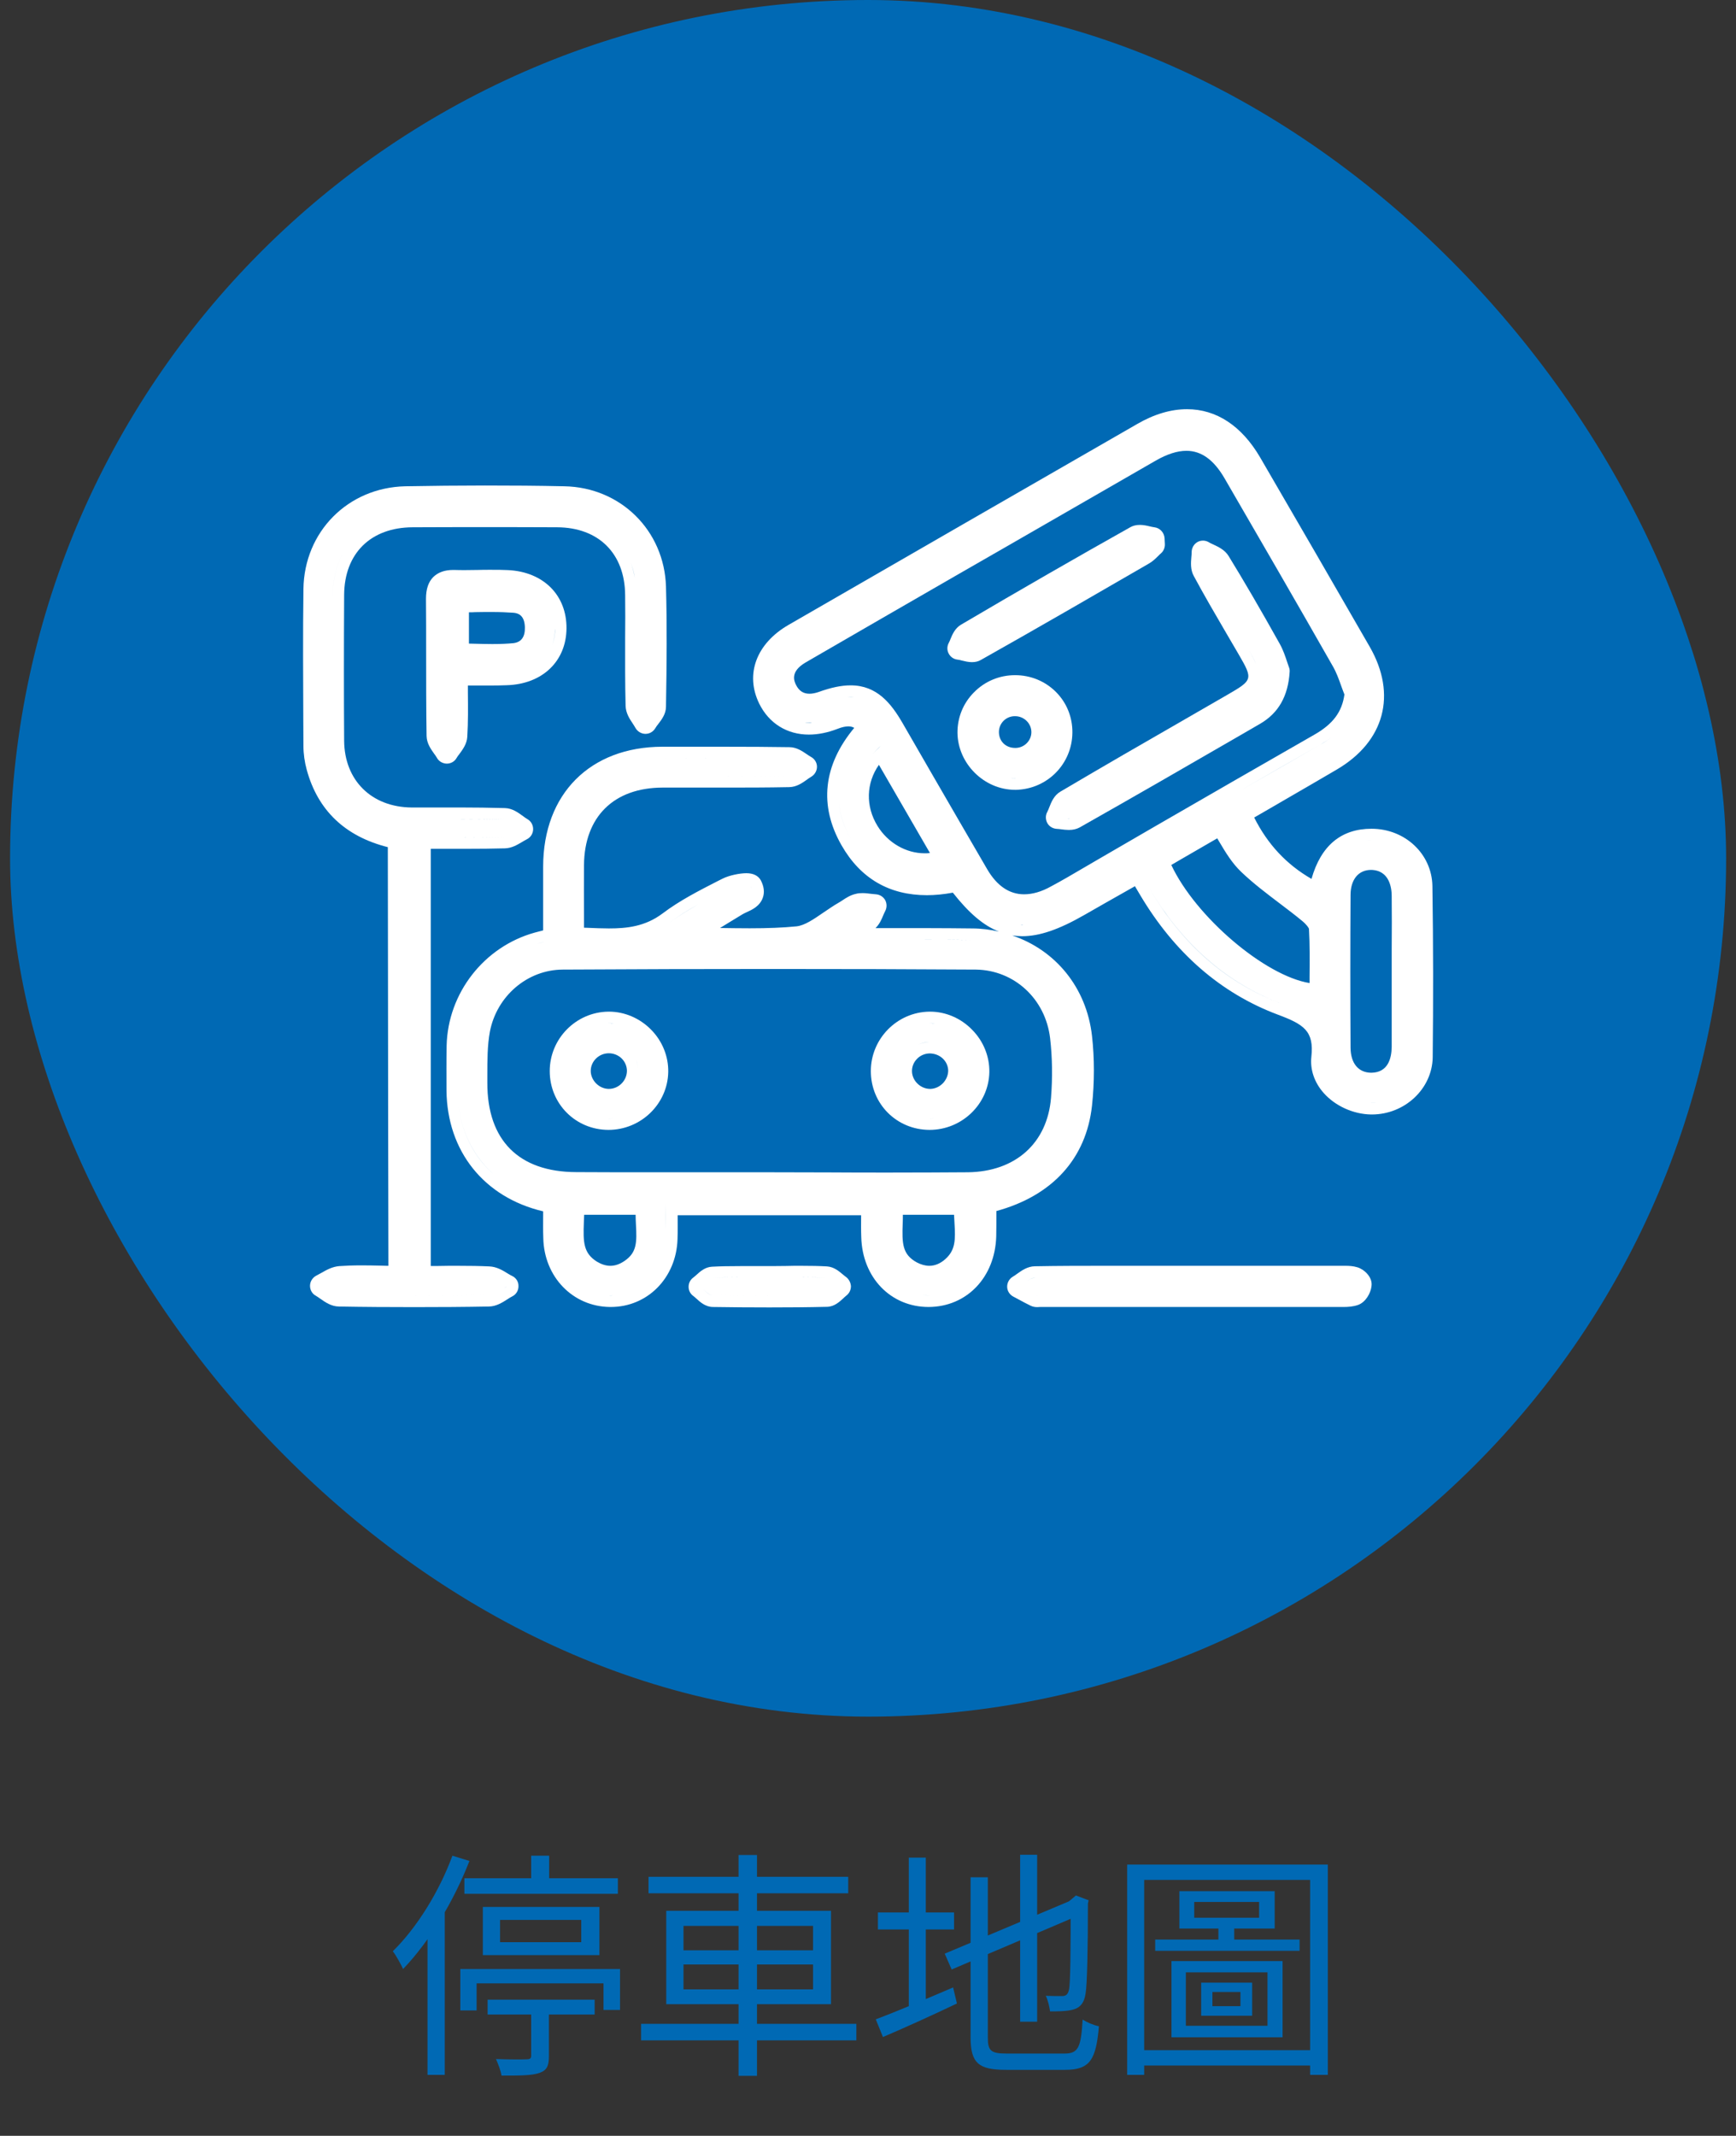 <svg width="87" height="107" viewBox="0 0 87 107" fill="none" xmlns="http://www.w3.org/2000/svg">
<rect x="0" y="0" width="87" height="107" fill="#333333" stroke="none"/>
<rect x="0.505" width="86" height="86" rx="43" fill="#0069B4"/>
<path d="M71.785 44.383C71.755 42.779 70.413 41.519 68.733 41.519C67.211 41.519 66.198 42.366 65.726 44.031C64.474 43.311 63.529 42.299 62.854 40.957C63.409 40.634 63.964 40.319 64.511 39.997C65.336 39.517 66.161 39.044 66.986 38.557C69.385 37.155 70.023 34.8 68.643 32.401C66.896 29.363 65.044 26.169 63.147 22.907C62.224 21.332 60.957 20.5 59.487 20.5C58.685 20.5 57.845 20.747 56.99 21.242C51.163 24.594 45.337 27.946 39.518 31.306C37.906 32.236 37.328 33.78 38.048 35.25C38.536 36.24 39.443 36.802 40.538 36.802C40.995 36.802 41.483 36.705 41.985 36.51C42.195 36.427 42.375 36.39 42.517 36.39C42.607 36.39 42.705 36.405 42.81 36.465C41.25 38.34 41.033 40.364 42.18 42.359C43.132 44.016 44.572 44.848 46.454 44.848C46.867 44.848 47.302 44.803 47.752 44.721C48.554 45.741 49.289 46.371 50.061 46.671C49.626 46.573 49.184 46.513 48.711 46.513C47.977 46.506 47.249 46.498 46.514 46.498C46.027 46.498 45.539 46.498 45.059 46.498C44.662 46.498 44.265 46.498 43.875 46.498C44.077 46.303 44.182 46.056 44.265 45.853C44.295 45.786 44.325 45.711 44.362 45.643C44.452 45.471 44.452 45.268 44.362 45.096C44.265 44.923 44.092 44.818 43.897 44.803C43.822 44.796 43.747 44.788 43.672 44.781C43.537 44.766 43.387 44.743 43.23 44.743C43.11 44.743 42.997 44.751 42.892 44.781C42.615 44.841 42.39 44.991 42.21 45.111C42.15 45.148 42.09 45.193 42.03 45.223C41.767 45.373 41.513 45.553 41.265 45.718C40.785 46.048 40.328 46.363 39.923 46.408C39.24 46.476 38.491 46.506 37.568 46.506C37.073 46.506 36.578 46.498 36.084 46.491C36.241 46.393 36.406 46.296 36.563 46.198C36.781 46.063 36.998 45.936 37.216 45.801C37.261 45.771 37.336 45.741 37.411 45.703C37.681 45.583 38.078 45.403 38.228 44.976C38.326 44.706 38.288 44.406 38.123 44.091C37.988 43.866 37.748 43.746 37.403 43.746C37.081 43.746 36.548 43.851 36.218 44.016L35.978 44.136C35.041 44.616 34.066 45.111 33.204 45.763C32.327 46.423 31.397 46.513 30.519 46.513C30.174 46.513 29.829 46.498 29.462 46.483C29.395 46.483 29.335 46.476 29.267 46.476V45.831C29.267 44.983 29.26 44.159 29.267 43.334C29.29 40.919 30.759 39.464 33.204 39.457C33.564 39.457 33.924 39.457 34.284 39.457H35.341H36.398C37.336 39.457 38.438 39.457 39.555 39.434C39.923 39.427 40.208 39.224 40.44 39.059C40.508 39.007 40.575 38.962 40.65 38.917C40.83 38.812 40.943 38.617 40.943 38.414C40.943 38.205 40.823 38.017 40.643 37.92C40.575 37.882 40.5 37.83 40.433 37.785C40.2 37.627 39.915 37.432 39.555 37.432C38.566 37.417 37.516 37.41 36.144 37.41C35.536 37.41 34.929 37.41 34.314 37.41H33.197C29.575 37.417 27.227 39.772 27.22 43.409C27.22 44.241 27.22 45.081 27.22 45.913V46.611C27.07 46.648 26.935 46.686 26.793 46.723C24.258 47.428 22.443 49.753 22.383 52.385C22.368 53.157 22.376 53.944 22.376 54.634C22.406 57.671 24.258 59.988 27.22 60.686C27.22 60.738 27.22 60.791 27.22 60.843C27.22 61.248 27.212 61.631 27.227 62.021C27.265 63.97 28.705 65.455 30.564 65.478H30.609C32.454 65.478 33.894 64.015 33.954 62.081C33.969 61.676 33.961 61.271 33.961 60.881H43.155C43.155 61.256 43.147 61.616 43.162 61.976C43.215 64.008 44.64 65.478 46.537 65.478C48.456 65.47 49.866 63.985 49.926 61.946C49.934 61.556 49.934 61.173 49.934 60.776C49.934 60.738 49.934 60.708 49.934 60.671C52.738 59.906 54.433 58.046 54.725 55.399C54.853 54.207 54.853 53.03 54.725 51.89C54.448 49.468 52.896 47.6 50.729 46.866C50.894 46.888 51.059 46.903 51.224 46.903C52.093 46.903 53.061 46.573 54.343 45.838C55.033 45.441 55.723 45.051 56.398 44.669L56.877 44.398C56.907 44.451 56.938 44.504 56.975 44.563L57.14 44.841C58.865 47.743 61.182 49.76 64.039 50.832C65.344 51.32 65.861 51.65 65.719 52.947C65.651 53.584 65.868 54.229 66.334 54.754C66.911 55.407 67.818 55.819 68.711 55.834H68.748C70.398 55.834 71.77 54.552 71.8 52.977C71.83 50.21 71.83 47.323 71.785 44.383ZM42.667 42.074C42.3 41.437 42.09 40.814 42.03 40.199C42.09 40.807 42.3 41.437 42.667 42.074ZM37.598 44.368C37.726 44.608 37.703 44.773 37.613 44.893C37.711 44.773 37.726 44.616 37.598 44.368ZM37.403 44.324C37.411 44.324 37.411 44.324 37.418 44.324C37.403 44.324 37.388 44.324 37.373 44.324C37.381 44.324 37.396 44.324 37.403 44.324ZM39.548 38.872C38.498 38.887 37.448 38.894 36.398 38.894C36.391 38.894 36.383 38.894 36.376 38.894C37.433 38.894 38.491 38.887 39.548 38.872ZM33.181 37.987C34.164 37.987 35.146 37.98 36.129 37.98C36.144 37.98 36.158 37.98 36.181 37.98C35.184 37.98 34.179 37.987 33.181 37.987C32.941 37.987 32.717 38.002 32.492 38.025C32.717 38.002 32.949 37.987 33.181 37.987ZM66.168 37.305C63.454 38.857 60.747 40.417 58.047 41.976C60.754 40.417 63.461 38.849 66.168 37.305C66.371 37.185 66.566 37.065 66.738 36.93C66.566 37.065 66.378 37.185 66.168 37.305ZM59.487 21.07C59.502 21.07 59.517 21.07 59.532 21.07C59.495 21.07 59.45 21.07 59.412 21.07C59.435 21.077 59.457 21.07 59.487 21.07ZM39.128 32.288C39.323 32.116 39.54 31.951 39.803 31.801C39.54 31.951 39.316 32.108 39.128 32.288ZM46.747 28.861C44.527 30.136 42.307 31.411 40.095 32.693C39.99 32.753 39.9 32.813 39.818 32.88C39.9 32.813 39.998 32.753 40.095 32.693C42.307 31.411 44.527 30.143 46.747 28.861ZM40.53 36.225C40.463 36.225 40.403 36.217 40.335 36.21C40.455 36.217 40.568 36.217 40.695 36.21C40.643 36.225 40.583 36.225 40.53 36.225ZM42.412 34.928C42.487 34.92 42.562 34.913 42.63 34.913C42.682 34.913 42.735 34.92 42.787 34.928C42.667 34.913 42.547 34.913 42.412 34.928ZM46.439 44.279C46.432 44.279 46.424 44.279 46.417 44.279C46.439 44.279 46.462 44.279 46.484 44.279C46.469 44.279 46.454 44.279 46.439 44.279ZM46.342 42.749C45.404 42.749 44.497 42.224 43.98 41.384C43.365 40.387 43.41 39.224 44.047 38.317L46.604 42.734C46.514 42.749 46.432 42.749 46.342 42.749ZM43.717 37.807C43.845 37.65 43.987 37.5 44.152 37.357C43.995 37.5 43.845 37.65 43.717 37.807ZM46.499 47.076C47.227 47.076 47.962 47.076 48.689 47.091C47.834 47.076 46.979 47.076 46.124 47.076C46.252 47.076 46.379 47.076 46.499 47.076ZM43.792 45.486C43.695 45.688 43.62 45.906 43.485 46.063C43.62 45.913 43.695 45.688 43.792 45.486ZM42.952 47.083C43.11 47.083 43.267 47.083 43.417 47.083C42.997 47.083 42.57 47.083 42.15 47.083C42.412 47.083 42.682 47.083 42.952 47.083ZM33.549 46.228C33.999 45.891 34.479 45.591 34.974 45.321C34.479 45.598 33.999 45.891 33.549 46.228C33.436 46.311 33.331 46.386 33.219 46.453C33.331 46.386 33.444 46.311 33.549 46.228ZM26.927 47.278C27.055 47.24 27.183 47.211 27.325 47.173C27.19 47.211 27.062 47.24 26.927 47.278ZM22.931 54.627C22.931 54.252 22.923 53.884 22.923 53.51C22.923 53.884 22.931 54.259 22.931 54.627C22.946 56.367 23.598 57.821 24.745 58.834C23.598 57.829 22.946 56.367 22.931 54.627ZM30.587 64.908C30.572 64.908 30.564 64.908 30.549 64.908C30.662 64.908 30.767 64.893 30.872 64.878C30.782 64.885 30.684 64.908 30.587 64.908ZM31.292 63.175C31.059 63.333 30.827 63.415 30.587 63.415C30.362 63.415 30.137 63.34 29.912 63.205C29.237 62.778 29.222 62.238 29.26 61.233C29.267 61.113 29.267 60.986 29.275 60.858H31.854C31.854 61.016 31.862 61.173 31.869 61.323C31.922 62.253 31.914 62.755 31.292 63.175ZM33.369 60.303C33.369 60.746 33.376 61.188 33.369 61.623C33.369 61.188 33.369 60.753 33.369 60.303ZM38.513 59.306C40.238 59.306 41.962 59.313 43.695 59.313C41.97 59.313 40.238 59.306 38.513 59.306ZM46.537 64.908C46.432 64.908 46.334 64.885 46.237 64.878C46.342 64.885 46.447 64.908 46.552 64.908C46.544 64.908 46.537 64.908 46.537 64.908ZM47.369 63.085C47.122 63.303 46.852 63.415 46.574 63.415C46.372 63.415 46.154 63.355 45.944 63.243C45.217 62.845 45.202 62.298 45.239 61.286C45.247 61.143 45.247 61.001 45.247 60.858H47.812C47.819 60.993 47.827 61.128 47.834 61.263C47.886 62.118 47.886 62.628 47.369 63.085ZM52.626 52.01C52.738 52.977 52.753 53.982 52.671 55.009C52.483 57.274 50.886 58.699 48.509 58.729C47.339 58.736 46.079 58.744 44.55 58.744C43.545 58.744 42.54 58.744 41.535 58.736C40.53 58.736 39.525 58.729 38.513 58.729H35.904C34.779 58.729 33.661 58.729 32.537 58.729C31.314 58.729 30.092 58.729 28.877 58.721C25.998 58.714 24.415 57.124 24.423 54.244V53.862C24.423 53.135 24.423 52.377 24.55 51.687C24.895 49.895 26.433 48.583 28.202 48.575C31.787 48.553 35.334 48.545 38.761 48.545C42.195 48.545 45.614 48.553 48.914 48.575C50.834 48.605 52.393 50.045 52.626 52.01ZM51.216 46.333C51.194 46.333 51.171 46.326 51.141 46.326C51.186 46.326 51.231 46.326 51.276 46.326C51.261 46.333 51.239 46.333 51.216 46.333ZM55.055 43.041C54.8 43.191 54.538 43.341 54.283 43.491C53.758 43.799 53.211 44.121 52.663 44.413C52.191 44.676 51.741 44.803 51.321 44.803C50.586 44.803 49.964 44.383 49.476 43.551C48.569 41.999 47.669 40.439 46.769 38.887C46.259 38.002 45.742 37.11 45.232 36.225C44.662 35.242 43.95 34.335 42.63 34.335C42.172 34.335 41.655 34.44 41.01 34.673C40.853 34.725 40.703 34.755 40.568 34.755C40.26 34.755 40.043 34.613 39.893 34.313C39.803 34.133 39.578 33.653 40.373 33.188C42.915 31.711 45.464 30.248 48.007 28.779L50.346 27.436C52.873 25.982 55.4 24.527 57.927 23.072C58.49 22.75 59 22.585 59.457 22.585C60.207 22.585 60.829 23.035 61.369 23.964C63.147 27.031 64.984 30.196 66.798 33.383C66.971 33.683 67.098 34.028 67.226 34.395C67.278 34.53 67.323 34.665 67.376 34.793C67.256 35.663 66.806 36.27 65.876 36.802C63.229 38.317 60.544 39.862 57.95 41.361L55.055 43.041ZM57.62 44.541C59.187 47.181 61.347 49.205 64.226 50.285C61.339 49.205 59.187 47.188 57.62 44.541ZM65.629 48.95C65.629 49.048 65.629 49.153 65.629 49.25C63.386 48.883 59.922 45.936 58.7 43.334L59.187 43.049L61.002 41.999C61.039 42.066 61.084 42.134 61.122 42.201C61.429 42.719 61.752 43.251 62.209 43.686C62.816 44.264 63.491 44.773 64.144 45.268C64.519 45.553 64.909 45.846 65.269 46.146C65.486 46.326 65.584 46.483 65.599 46.528C65.644 47.316 65.636 48.148 65.629 48.95ZM65.636 45.711C65.876 45.906 66.153 46.213 66.168 46.483C66.161 46.213 65.876 45.906 65.636 45.711ZM68.718 42.089H68.726C68.628 42.089 68.546 42.104 68.448 42.111C68.538 42.104 68.628 42.089 68.718 42.089ZM67.683 52.49C67.668 49.94 67.668 47.361 67.683 44.841C67.683 44.061 68.081 43.581 68.711 43.581C69.64 43.596 69.745 44.496 69.745 44.886C69.753 45.771 69.753 46.656 69.745 47.541V48.71V49.843C69.745 50.712 69.745 51.575 69.745 52.445C69.738 53.03 69.558 53.727 68.733 53.742H68.711C68.073 53.734 67.691 53.27 67.683 52.49ZM68.726 55.249C68.718 55.249 68.703 55.249 68.696 55.249C68.785 55.249 68.876 55.234 68.966 55.227C68.891 55.234 68.808 55.249 68.726 55.249ZM68.748 54.304C69.603 54.289 70.158 53.757 70.293 52.85C70.158 53.757 69.595 54.289 68.748 54.304Z" fill="white"/>
<path d="M25.668 63.925C25.585 63.888 25.503 63.835 25.428 63.79C25.188 63.64 24.888 63.46 24.52 63.445C24.055 63.423 23.553 63.415 22.923 63.415C22.608 63.415 22.286 63.415 21.971 63.423C21.843 63.423 21.716 63.423 21.588 63.423V42.524C21.783 42.524 21.978 42.524 22.173 42.524C22.548 42.524 22.916 42.524 23.283 42.524C24.093 42.524 24.715 42.516 25.3 42.501C25.653 42.494 25.938 42.314 26.17 42.179C26.245 42.134 26.32 42.089 26.395 42.051C26.583 41.961 26.71 41.774 26.718 41.556C26.725 41.346 26.62 41.144 26.433 41.039C26.358 40.994 26.283 40.942 26.215 40.889C25.975 40.717 25.683 40.492 25.3 40.484C24.528 40.462 23.77 40.454 23.193 40.454C22.886 40.454 22.578 40.454 22.263 40.454C21.956 40.454 21.648 40.454 21.341 40.454C21.108 40.454 20.869 40.454 20.636 40.454C18.619 40.439 17.262 39.097 17.247 37.11C17.232 34.875 17.232 32.483 17.247 29.798C17.262 27.729 18.574 26.424 20.681 26.416C21.881 26.409 23.088 26.409 24.288 26.409C25.495 26.409 26.71 26.409 27.917 26.416C30.002 26.424 31.314 27.729 31.329 29.813C31.337 30.533 31.337 31.246 31.329 31.966C31.329 33.075 31.322 34.223 31.352 35.355C31.359 35.715 31.547 36.007 31.704 36.24C31.749 36.315 31.802 36.382 31.839 36.457C31.937 36.637 32.124 36.757 32.327 36.765C32.334 36.765 32.342 36.765 32.349 36.765C32.552 36.765 32.731 36.66 32.837 36.487C32.874 36.42 32.926 36.352 32.979 36.285C33.151 36.06 33.376 35.775 33.376 35.4C33.414 33.165 33.429 31.283 33.376 29.393C33.294 26.581 31.104 24.414 28.285 24.362C26.957 24.332 25.623 24.324 24.303 24.324C22.976 24.324 21.626 24.339 20.306 24.362C17.434 24.429 15.245 26.642 15.207 29.506C15.177 31.718 15.192 33.968 15.2 36.142L15.207 37.365C15.207 37.77 15.267 38.182 15.372 38.565C15.927 40.597 17.292 41.901 19.436 42.441L19.444 48.77C19.451 53.645 19.451 58.526 19.466 63.4C19.466 63.408 19.466 63.408 19.466 63.415C19.451 63.415 19.444 63.415 19.421 63.415H19.384L19.114 63.408C18.784 63.4 18.446 63.393 18.116 63.393C17.689 63.393 17.337 63.408 16.999 63.43C16.654 63.46 16.369 63.618 16.122 63.76C16.039 63.805 15.957 63.85 15.874 63.895C15.672 63.993 15.544 64.188 15.537 64.398C15.529 64.615 15.642 64.818 15.829 64.915C15.904 64.96 15.979 65.013 16.054 65.065C16.294 65.237 16.602 65.448 16.977 65.455C18.229 65.478 19.496 65.485 20.756 65.485C21.993 65.485 23.261 65.478 24.505 65.455C24.88 65.448 25.188 65.245 25.435 65.088C25.518 65.035 25.593 64.983 25.675 64.945C25.87 64.848 25.99 64.645 25.983 64.428C25.99 64.218 25.863 64.015 25.668 63.925ZM23.291 41.961C23.261 41.961 23.231 41.961 23.208 41.961C23.913 41.961 24.603 41.954 25.293 41.939C24.625 41.954 23.958 41.961 23.291 41.961ZM23.193 41.032C23.89 41.032 24.588 41.039 25.285 41.062C24.52 41.039 23.756 41.032 22.983 41.032C23.058 41.032 23.126 41.032 23.193 41.032ZM32.822 33.908C32.837 32.416 32.844 30.916 32.799 29.424C32.844 30.916 32.837 32.408 32.822 33.908ZM31.817 28.951C31.764 28.681 31.697 28.419 31.607 28.179C31.697 28.419 31.772 28.674 31.817 28.951ZM16.684 37.117C16.669 34.68 16.669 32.243 16.684 29.798C16.684 28.689 17.037 27.751 17.652 27.069C17.037 27.751 16.684 28.689 16.684 29.806C16.669 32.243 16.669 34.68 16.684 37.117ZM18.056 63.978C18.072 63.978 18.094 63.978 18.109 63.978C18.124 63.978 18.139 63.978 18.154 63.978C18.116 63.97 18.087 63.978 18.056 63.978ZM20.764 64.915H20.756C22.001 64.915 23.246 64.908 24.49 64.885C23.253 64.908 22.008 64.915 20.764 64.915ZM22.796 63.985C22.841 63.985 22.886 63.985 22.931 63.985C23.456 63.985 23.98 63.993 24.498 64.015C23.936 63.985 23.366 63.978 22.796 63.985ZM24.738 64.84C24.97 64.75 25.195 64.555 25.42 64.443C25.195 64.555 24.963 64.75 24.738 64.84Z" fill="white"/>
<path d="M24.468 34.343C24.783 34.343 25.09 34.343 25.398 34.328C27.175 34.275 28.375 33.135 28.39 31.486C28.405 29.813 27.227 28.644 25.458 28.561C25.195 28.546 24.91 28.546 24.565 28.546C24.355 28.546 24.145 28.546 23.936 28.554C23.726 28.554 23.523 28.561 23.313 28.561C23.133 28.561 22.946 28.561 22.766 28.554H22.706C22.286 28.554 21.956 28.674 21.716 28.906C21.468 29.154 21.348 29.514 21.348 30.001C21.356 30.893 21.356 31.786 21.356 32.67C21.356 34.043 21.356 35.468 21.378 36.87C21.386 37.237 21.588 37.522 21.753 37.755C21.806 37.822 21.851 37.89 21.896 37.965C21.993 38.145 22.181 38.249 22.383 38.257H22.391C22.593 38.257 22.781 38.152 22.878 37.98C22.916 37.912 22.968 37.845 23.021 37.777C23.186 37.552 23.396 37.275 23.418 36.915C23.463 36.172 23.456 35.445 23.448 34.673C23.448 34.568 23.448 34.455 23.448 34.343C23.538 34.343 23.621 34.343 23.703 34.343C23.973 34.343 24.221 34.343 24.468 34.343ZM21.956 36.862C21.956 37.072 22.121 37.275 22.263 37.477C22.121 37.275 21.963 37.072 21.956 36.862ZM22.713 29.123C22.728 29.123 22.743 29.123 22.758 29.123C22.706 29.123 22.668 29.123 22.623 29.131C22.653 29.131 22.676 29.123 22.713 29.123ZM22.863 36.877C22.886 36.502 22.893 36.127 22.893 35.745C22.886 36.127 22.878 36.502 22.863 36.877ZM24.468 33.773C24.415 33.773 24.355 33.773 24.296 33.773C24.378 33.773 24.46 33.773 24.543 33.773C24.52 33.773 24.498 33.773 24.468 33.773ZM27.82 31.486C27.82 31.823 27.752 32.13 27.64 32.401C27.752 32.13 27.812 31.823 27.82 31.486ZM24.573 29.123C24.858 29.123 25.15 29.123 25.435 29.139C25 29.116 24.558 29.123 24.123 29.123C24.273 29.123 24.423 29.123 24.573 29.123ZM23.501 30.676C23.606 30.676 23.711 30.676 23.808 30.668C24.093 30.661 24.37 30.661 24.648 30.661C25.068 30.661 25.405 30.676 25.72 30.698C25.878 30.713 26.283 30.743 26.305 31.418C26.32 31.906 26.125 32.175 25.728 32.221C25.42 32.251 25.083 32.266 24.67 32.266C24.393 32.266 24.108 32.258 23.831 32.251C23.718 32.251 23.606 32.243 23.501 32.243V30.676Z" fill="white"/>
<path d="M68.028 63.49C67.811 63.423 67.601 63.415 67.421 63.415H67.286H67.166C65.734 63.415 64.301 63.415 62.869 63.415H61.332H59.794H59.652H59.487H58.647H58.22H58.182H56.712H55.243C54.313 63.415 53.091 63.415 51.861 63.438C51.493 63.445 51.208 63.648 50.976 63.813C50.908 63.865 50.841 63.91 50.766 63.955C50.586 64.06 50.474 64.248 50.474 64.458C50.474 64.668 50.594 64.855 50.773 64.953L50.998 65.073C51.216 65.192 51.426 65.305 51.643 65.41C51.748 65.463 51.861 65.485 51.981 65.485C52.026 65.485 52.078 65.478 52.123 65.478H52.161H54.71H57.417C60.634 65.478 63.859 65.478 67.076 65.478H67.188H67.316C67.556 65.478 67.811 65.463 68.066 65.373C68.448 65.23 68.695 64.78 68.733 64.435C68.8 63.978 68.358 63.588 68.028 63.49ZM51.478 64.173C51.613 64.083 51.748 64.008 51.891 64.008C51.748 64.015 51.613 64.083 51.478 64.173ZM52.011 64.923C51.981 64.923 51.943 64.915 51.921 64.908C51.958 64.923 51.996 64.923 52.041 64.923C52.033 64.923 52.018 64.923 52.011 64.923ZM55.258 63.985C56.128 63.985 56.99 63.985 57.86 63.985C56.983 63.985 56.105 63.985 55.22 63.985C55.235 63.985 55.25 63.985 55.258 63.985ZM57.447 64.908C55.693 64.908 53.946 64.908 52.191 64.908C57.163 64.908 62.134 64.908 67.106 64.908C63.881 64.908 60.664 64.908 57.447 64.908ZM59.66 63.993C59.18 63.993 58.707 63.993 58.227 63.993C58.37 63.993 58.512 63.993 58.655 63.993C58.992 63.993 59.322 63.993 59.66 63.993C59.705 63.993 59.757 63.993 59.802 63.993C60.822 63.993 61.849 63.993 62.869 63.993C64.301 63.993 65.726 63.993 67.158 63.993C64.661 63.993 62.157 63.993 59.66 63.993ZM67.346 64.908C67.338 64.908 67.323 64.908 67.316 64.908C67.338 64.908 67.353 64.908 67.376 64.908C67.361 64.908 67.353 64.908 67.346 64.908ZM67.166 63.993C67.248 63.993 67.338 63.993 67.421 63.993C67.436 63.993 67.443 63.993 67.458 63.993C67.361 63.993 67.263 63.993 67.166 63.993Z" fill="white"/>
<path d="M42.383 63.963C42.33 63.925 42.278 63.88 42.233 63.843C42.045 63.685 41.79 63.468 41.445 63.445C41.07 63.423 40.65 63.415 40.14 63.415C39.893 63.415 39.638 63.415 39.391 63.423C39.143 63.423 38.896 63.43 38.656 63.43C38.393 63.43 38.138 63.43 37.876 63.43C37.613 63.43 37.351 63.43 37.096 63.43C36.533 63.43 36.099 63.438 35.686 63.46C35.334 63.475 35.079 63.708 34.899 63.873C34.846 63.918 34.801 63.963 34.749 64C34.599 64.105 34.509 64.278 34.509 64.465C34.509 64.653 34.599 64.825 34.749 64.93C34.801 64.968 34.846 65.013 34.899 65.058C35.086 65.23 35.349 65.47 35.716 65.478C36.661 65.493 37.621 65.5 38.558 65.5C39.518 65.5 40.485 65.493 41.445 65.47C41.813 65.463 42.075 65.215 42.263 65.043C42.315 64.998 42.36 64.945 42.413 64.908C42.562 64.795 42.645 64.623 42.645 64.435C42.63 64.24 42.532 64.068 42.383 63.963ZM37.088 63.985C37.111 63.985 37.133 63.985 37.163 63.985C36.676 63.985 36.196 63.993 35.709 64.015C36.166 63.993 36.631 63.985 37.088 63.985ZM38.551 64.915C37.606 64.915 36.661 64.908 35.716 64.893C35.551 64.893 35.394 64.728 35.236 64.585C35.394 64.728 35.559 64.893 35.716 64.893C36.661 64.908 37.613 64.915 38.558 64.915C38.558 64.915 38.551 64.915 38.551 64.915ZM40.043 63.985C40.073 63.985 40.103 63.985 40.133 63.985C40.56 63.985 40.98 63.993 41.408 64.015C40.958 63.993 40.5 63.985 40.043 63.985Z" fill="white"/>
<path d="M63.147 36.262C64.069 35.73 64.556 34.875 64.631 33.66C64.639 33.578 64.624 33.495 64.594 33.42C64.571 33.353 64.541 33.27 64.511 33.18C64.421 32.91 64.316 32.58 64.136 32.258C63.139 30.473 62.344 29.116 61.572 27.856C61.384 27.549 61.062 27.399 60.807 27.279C60.732 27.241 60.649 27.211 60.582 27.166C60.492 27.114 60.395 27.084 60.289 27.084C60.192 27.084 60.094 27.106 60.005 27.159C59.825 27.264 59.72 27.459 59.72 27.661C59.72 27.744 59.712 27.826 59.705 27.909C59.682 28.186 59.652 28.539 59.825 28.854C60.349 29.828 60.919 30.803 61.467 31.741C61.677 32.093 61.879 32.453 62.089 32.805C62.794 34.02 62.779 34.073 61.549 34.785L59.457 35.992C57.38 37.185 55.235 38.422 53.143 39.659C52.821 39.847 52.686 40.184 52.581 40.454C52.551 40.529 52.521 40.612 52.483 40.679C52.386 40.852 52.393 41.069 52.491 41.242C52.588 41.414 52.776 41.519 52.978 41.526C53.046 41.526 53.121 41.541 53.196 41.549C53.308 41.564 53.436 41.579 53.571 41.579C53.781 41.579 53.961 41.534 54.111 41.452C56.803 39.929 59.532 38.355 62.164 36.832L63.147 36.262ZM60.289 27.669C60.289 27.744 60.282 27.826 60.275 27.909C60.282 27.834 60.289 27.751 60.289 27.669ZM62.952 33.278C62.862 33.068 62.734 32.82 62.577 32.543C62.734 32.82 62.862 33.06 62.952 33.278ZM53.563 41.017C53.541 41.017 53.518 41.009 53.496 41.009C53.533 41.009 53.571 41.017 53.608 41.009C53.593 41.009 53.578 41.017 53.563 41.017Z" fill="white"/>
<path d="M53.743 36.705C53.751 35.932 53.458 35.205 52.918 34.665C52.378 34.125 51.651 33.825 50.871 33.825C50.084 33.825 49.349 34.133 48.801 34.695C48.261 35.243 47.977 35.962 47.984 36.72C48.007 38.265 49.326 39.569 50.871 39.569H50.931C52.491 39.524 53.728 38.272 53.743 36.705ZM50.864 38.992C50.789 38.992 50.714 38.977 50.639 38.969C50.729 38.977 50.819 38.992 50.916 38.992C50.901 38.992 50.879 38.992 50.864 38.992ZM50.916 37.47H50.871C50.406 37.47 50.069 37.14 50.061 36.69C50.054 36.255 50.391 35.895 50.834 35.88H50.871C51.313 35.88 51.681 36.232 51.688 36.667C51.696 37.087 51.351 37.455 50.916 37.47Z" fill="white"/>
<path d="M48.194 33.09C48.351 33.128 48.524 33.173 48.711 33.173C48.884 33.173 49.034 33.135 49.161 33.06C52.078 31.418 55.003 29.723 57.582 28.231C57.777 28.119 57.927 27.969 58.055 27.841C58.1 27.796 58.145 27.751 58.19 27.714C58.317 27.601 58.385 27.429 58.377 27.256L58.362 26.964C58.347 26.686 58.13 26.447 57.852 26.416C57.777 26.409 57.702 26.387 57.627 26.372C57.477 26.334 57.297 26.297 57.125 26.297C56.945 26.297 56.788 26.334 56.653 26.409C53.968 27.916 51.186 29.514 48.157 31.298C47.856 31.478 47.729 31.786 47.632 32.018C47.609 32.086 47.579 32.145 47.549 32.206C47.459 32.37 47.452 32.573 47.542 32.738C47.624 32.903 47.789 33.023 47.977 33.045C48.051 33.053 48.127 33.068 48.194 33.09ZM56.93 26.911C55.505 27.714 54.088 28.516 52.678 29.334C54.096 28.516 55.513 27.706 56.93 26.911ZM48.884 32.558C48.831 32.588 48.779 32.596 48.711 32.596C48.779 32.603 48.839 32.588 48.884 32.558Z" fill="white"/>
<path d="M46.612 50.682C46.612 50.682 46.582 50.682 46.574 50.682C44.955 50.705 43.642 52.04 43.642 53.66C43.642 55.302 44.932 56.599 46.582 56.606C48.209 56.606 49.551 55.309 49.581 53.712C49.596 52.94 49.289 52.167 48.726 51.597C48.164 51.012 47.392 50.682 46.612 50.682ZM46.612 51.252C46.694 51.252 46.777 51.267 46.859 51.282C46.769 51.275 46.679 51.252 46.582 51.252C46.597 51.252 46.604 51.252 46.612 51.252ZM46.567 52.205C46.364 52.212 46.169 52.257 45.997 52.34C46.169 52.257 46.357 52.205 46.567 52.205ZM44.212 53.66C44.212 53.337 44.28 53.022 44.4 52.737C44.28 53.022 44.212 53.33 44.212 53.66C44.212 54.154 44.362 54.612 44.617 54.987C44.362 54.612 44.22 54.154 44.212 53.66ZM46.604 56.037C46.597 56.037 46.597 56.037 46.589 56.037C46.679 56.037 46.762 56.022 46.852 56.014C46.769 56.022 46.687 56.037 46.604 56.037ZM47.264 54.259C47.092 54.439 46.867 54.544 46.634 54.552H46.612C46.139 54.552 45.719 54.154 45.704 53.682C45.697 53.457 45.779 53.232 45.944 53.06C46.109 52.88 46.342 52.782 46.582 52.775C47.099 52.775 47.504 53.15 47.519 53.63C47.519 53.855 47.429 54.079 47.264 54.259Z" fill="white"/>
<path d="M30.519 50.682H30.482C28.862 50.705 27.55 52.04 27.55 53.66C27.55 55.302 28.847 56.599 30.489 56.606C32.117 56.606 33.459 55.309 33.489 53.705C33.504 52.932 33.197 52.16 32.634 51.59C32.072 51.012 31.299 50.682 30.519 50.682ZM30.519 51.252C30.602 51.252 30.684 51.267 30.767 51.282C30.677 51.275 30.579 51.252 30.489 51.252C30.497 51.252 30.504 51.252 30.519 51.252ZM30.512 56.037C30.504 56.037 30.504 56.037 30.497 56.037C30.587 56.037 30.677 56.022 30.767 56.014C30.677 56.022 30.594 56.037 30.512 56.037ZM30.512 54.552C30.024 54.552 29.605 54.124 29.605 53.652C29.605 53.165 30.017 52.767 30.512 52.767C30.759 52.767 30.992 52.865 31.164 53.037C31.329 53.202 31.419 53.427 31.419 53.652C31.412 54.147 30.999 54.552 30.512 54.552ZM31.967 53.855C31.974 53.794 31.989 53.734 31.989 53.667C31.989 53.465 31.952 53.277 31.877 53.097C31.952 53.27 31.989 53.465 31.989 53.667C31.989 53.727 31.974 53.787 31.967 53.855Z" fill="white"/>
<path d="M23.273 94.096V94.876H30.965V94.096H23.273ZM26.621 92.968V94.456H27.521V92.968H26.621ZM25.061 96.184H29.129V97.3H25.061V96.184ZM24.197 95.536V97.948H30.041V95.536H24.197ZM23.069 98.644V100.72H23.885V99.364H30.245V100.696H31.073V98.644H23.069ZM24.437 100.18V100.924H29.801V100.18H24.437ZM26.621 100.348V102.976C26.621 103.12 26.573 103.168 26.381 103.168C26.201 103.18 25.553 103.18 24.857 103.156C24.965 103.408 25.097 103.732 25.133 103.984C26.033 103.984 26.645 103.984 27.029 103.852C27.413 103.72 27.509 103.492 27.509 103V100.348H26.621ZM22.673 92.968C22.001 94.792 20.873 96.592 19.685 97.756C19.853 97.96 20.105 98.44 20.201 98.644C21.497 97.3 22.733 95.272 23.525 93.232L22.673 92.968ZM21.425 96.064V103.948H22.289V95.224L22.265 95.212L21.425 96.064ZM32.501 94.024V94.852H42.509V94.024H32.501ZM32.129 101.392V102.22H42.917V101.392H32.129ZM37.013 92.932V103.996H37.937V92.932H37.013ZM34.253 98.416H40.745V99.664H34.253V98.416ZM34.253 96.484H40.745V97.708H34.253V96.484ZM33.389 95.728V100.408H41.645V95.728H33.389ZM51.125 92.92V101.284H51.977V92.92H51.125ZM47.345 97.876L47.693 98.668L54.149 95.92L53.813 95.152L47.345 97.876ZM48.641 94.048V102.064C48.641 103.372 49.049 103.696 50.429 103.696C50.729 103.696 53.057 103.696 53.381 103.696C54.641 103.696 54.929 103.168 55.073 101.512C54.821 101.464 54.473 101.32 54.257 101.176C54.173 102.556 54.053 102.88 53.345 102.88C52.865 102.88 50.849 102.88 50.453 102.88C49.649 102.88 49.505 102.736 49.505 102.076V94.048H48.641ZM53.657 95.272C53.657 97.66 53.645 99.364 53.573 99.676C53.513 99.952 53.393 100 53.213 100C53.081 100 52.685 100 52.409 99.988C52.517 100.192 52.589 100.528 52.625 100.768C52.949 100.768 53.429 100.768 53.753 100.684C54.101 100.6 54.329 100.372 54.401 99.892C54.485 99.424 54.521 97.624 54.521 95.368L54.557 95.2L53.921 94.96L53.765 95.092L53.549 95.272H53.657ZM43.997 95.812V96.664H47.813V95.812H43.997ZM45.545 93.064V100.852H46.397V93.064H45.545ZM43.889 101.164L44.249 102.052C45.317 101.596 46.673 100.984 47.957 100.372L47.765 99.568C46.337 100.18 44.861 100.804 43.889 101.164ZM59.849 95.284H63.101V96.076H59.849V95.284ZM59.105 94.744V96.616H63.881V94.744H59.105ZM59.429 98.812H63.521V101.488H59.429V98.812ZM58.709 98.248V102.064H64.277V98.248H58.709ZM60.761 99.796H62.165V100.504H60.761V99.796ZM60.197 99.328V100.984H62.753V99.328H60.197ZM57.893 97.168V97.732H65.129V97.168H57.893ZM61.061 96.256V97.42H61.853V96.256H61.061ZM56.489 93.412V103.948H57.341V94.18H65.657V103.948H66.545V93.412H56.489ZM57.017 102.712V103.48H66.125V102.712H57.017Z" fill="#0069B4"/>
</svg>
